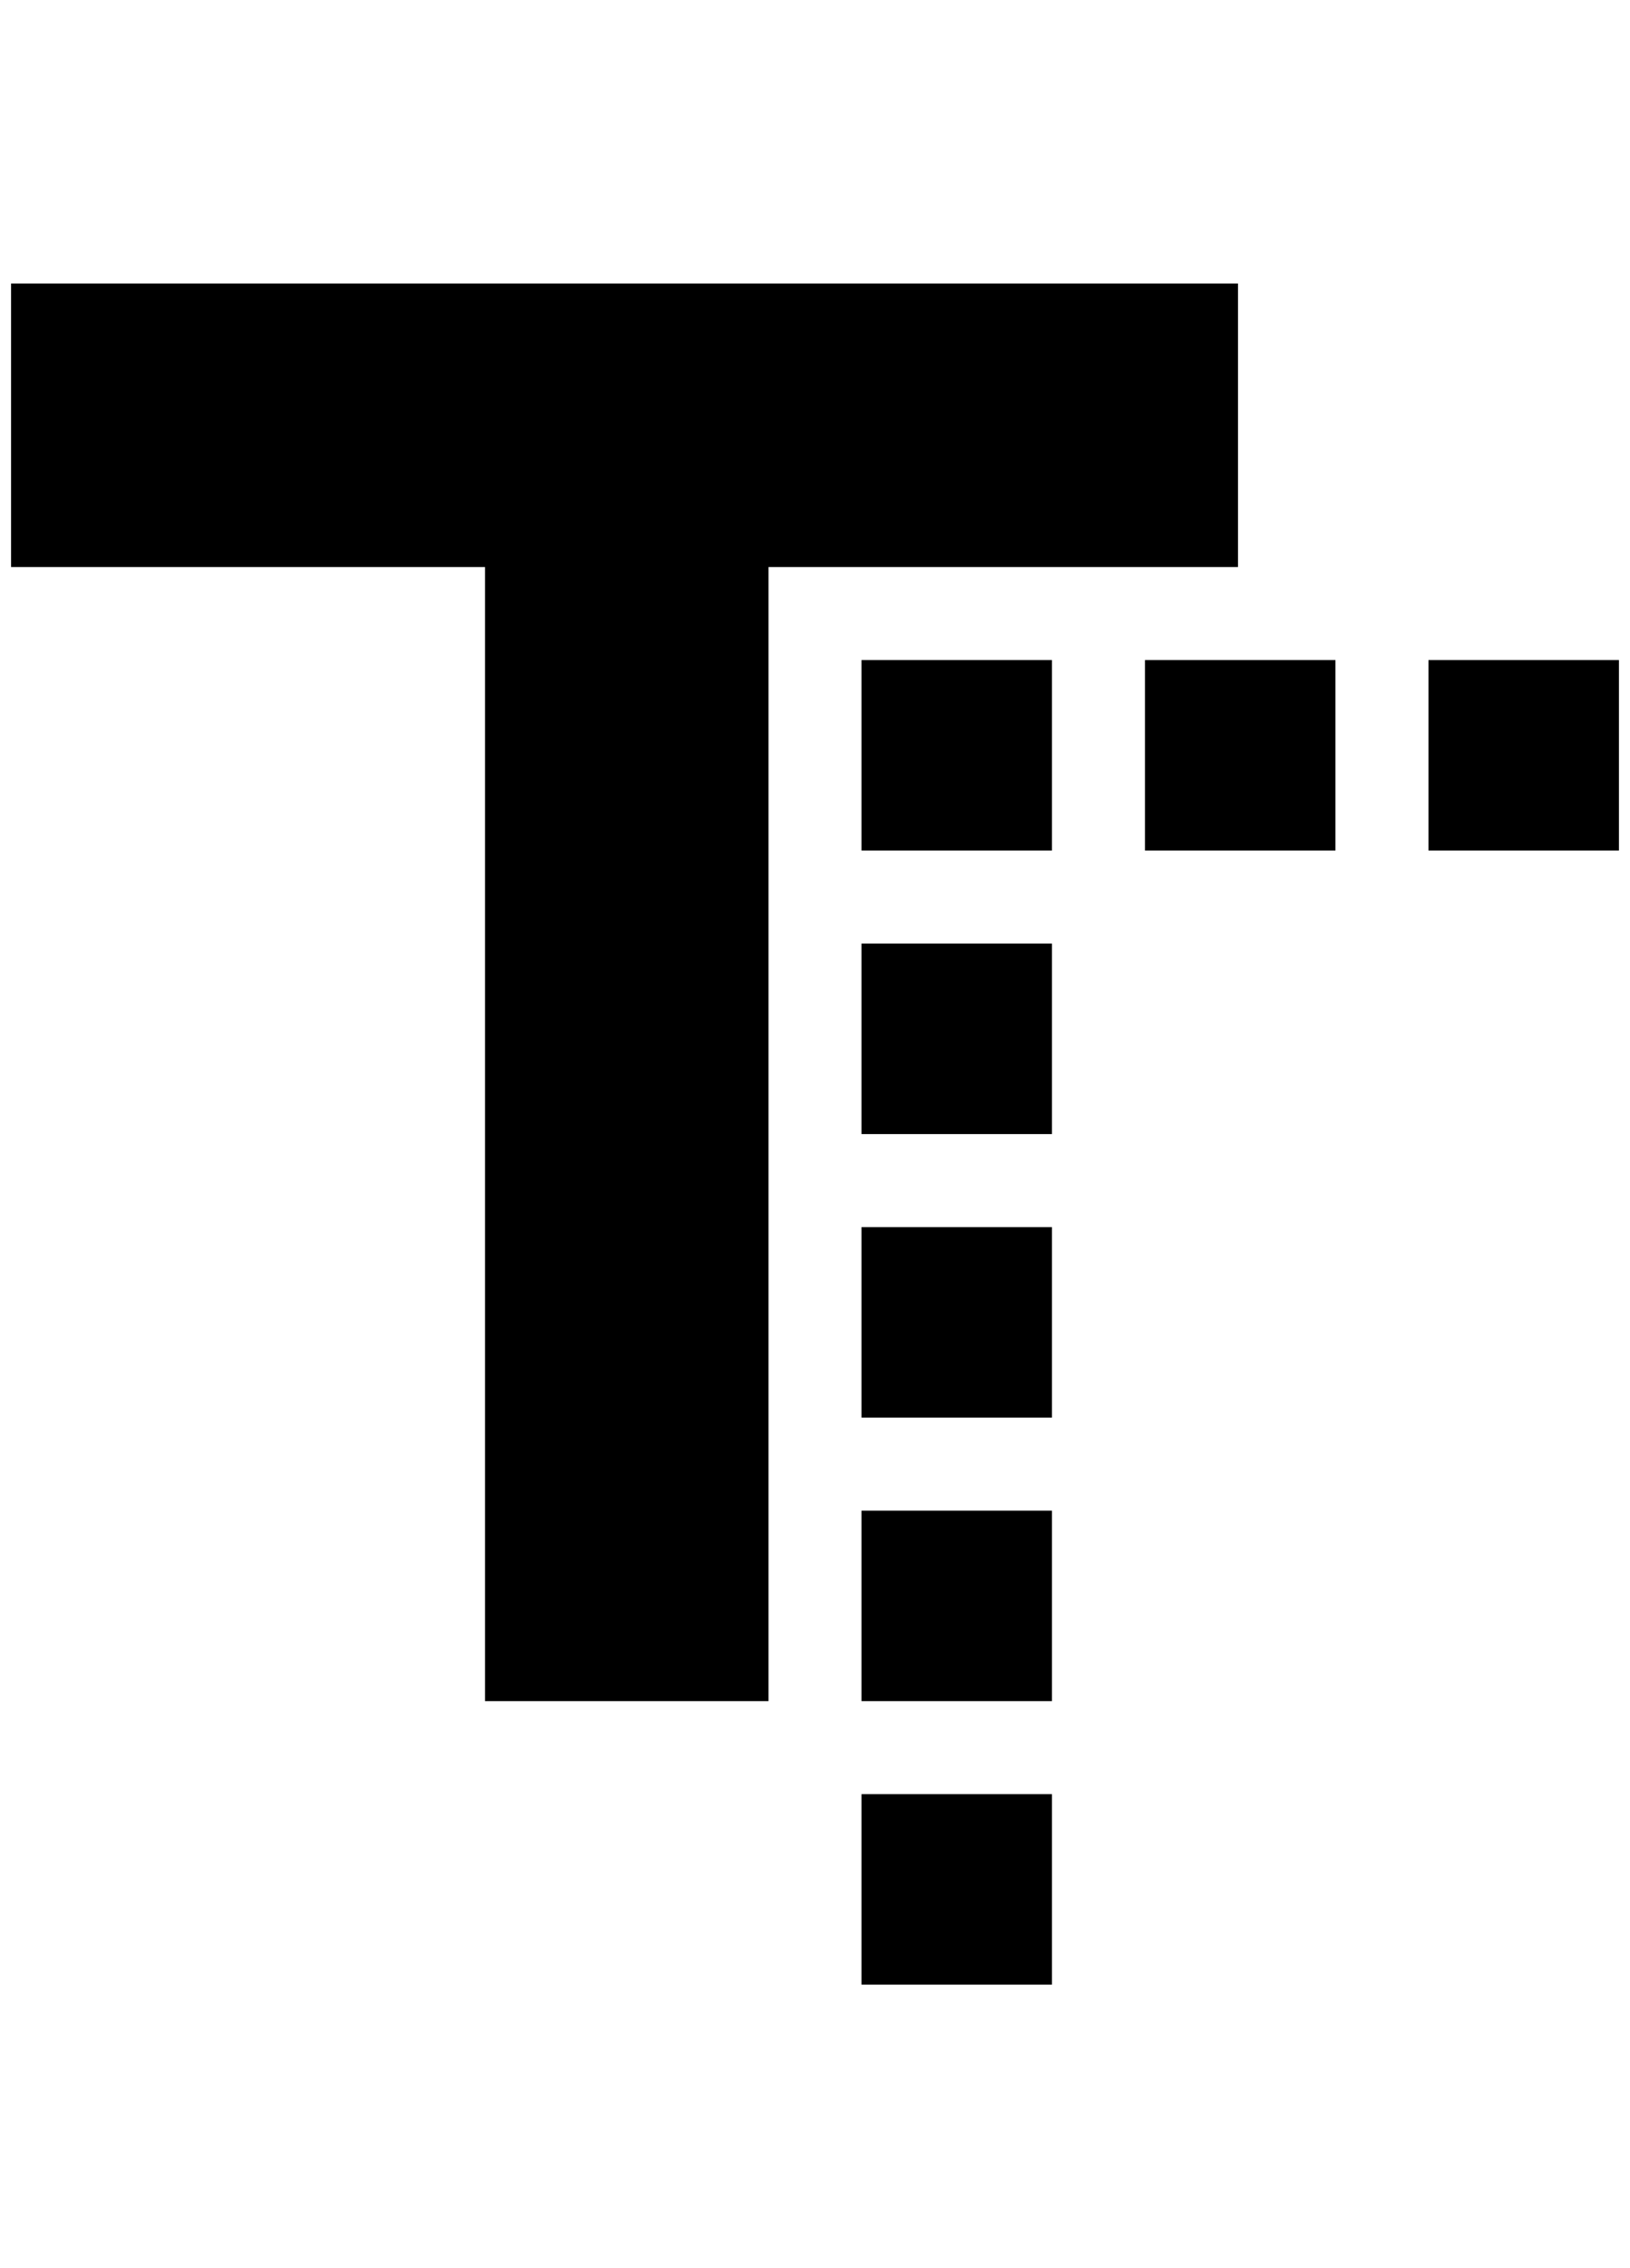 <?xml version="1.0" standalone="no"?>
<!DOCTYPE svg PUBLIC "-//W3C//DTD SVG 1.1//EN" "http://www.w3.org/Graphics/SVG/1.1/DTD/svg11.dtd" >
<svg xmlns="http://www.w3.org/2000/svg" xmlns:xlink="http://www.w3.org/1999/xlink" version="1.1" viewBox="-10 0 1472 2048">
   <path fill="currentColor"
d="M0 256h1108v256h-424v1024h-256v-1024h-428v-256zM768 596h172v172h-172v-172zM1024 596h172v172h-172v-172zM1280 596h172v172h-172v-172zM768 852h172v172h-172v-172zM768 1108h172v172h-172v-172zM768 1364h172v172h-172v-172zM768 1620h172v172h-172v-172z" />
</svg>
